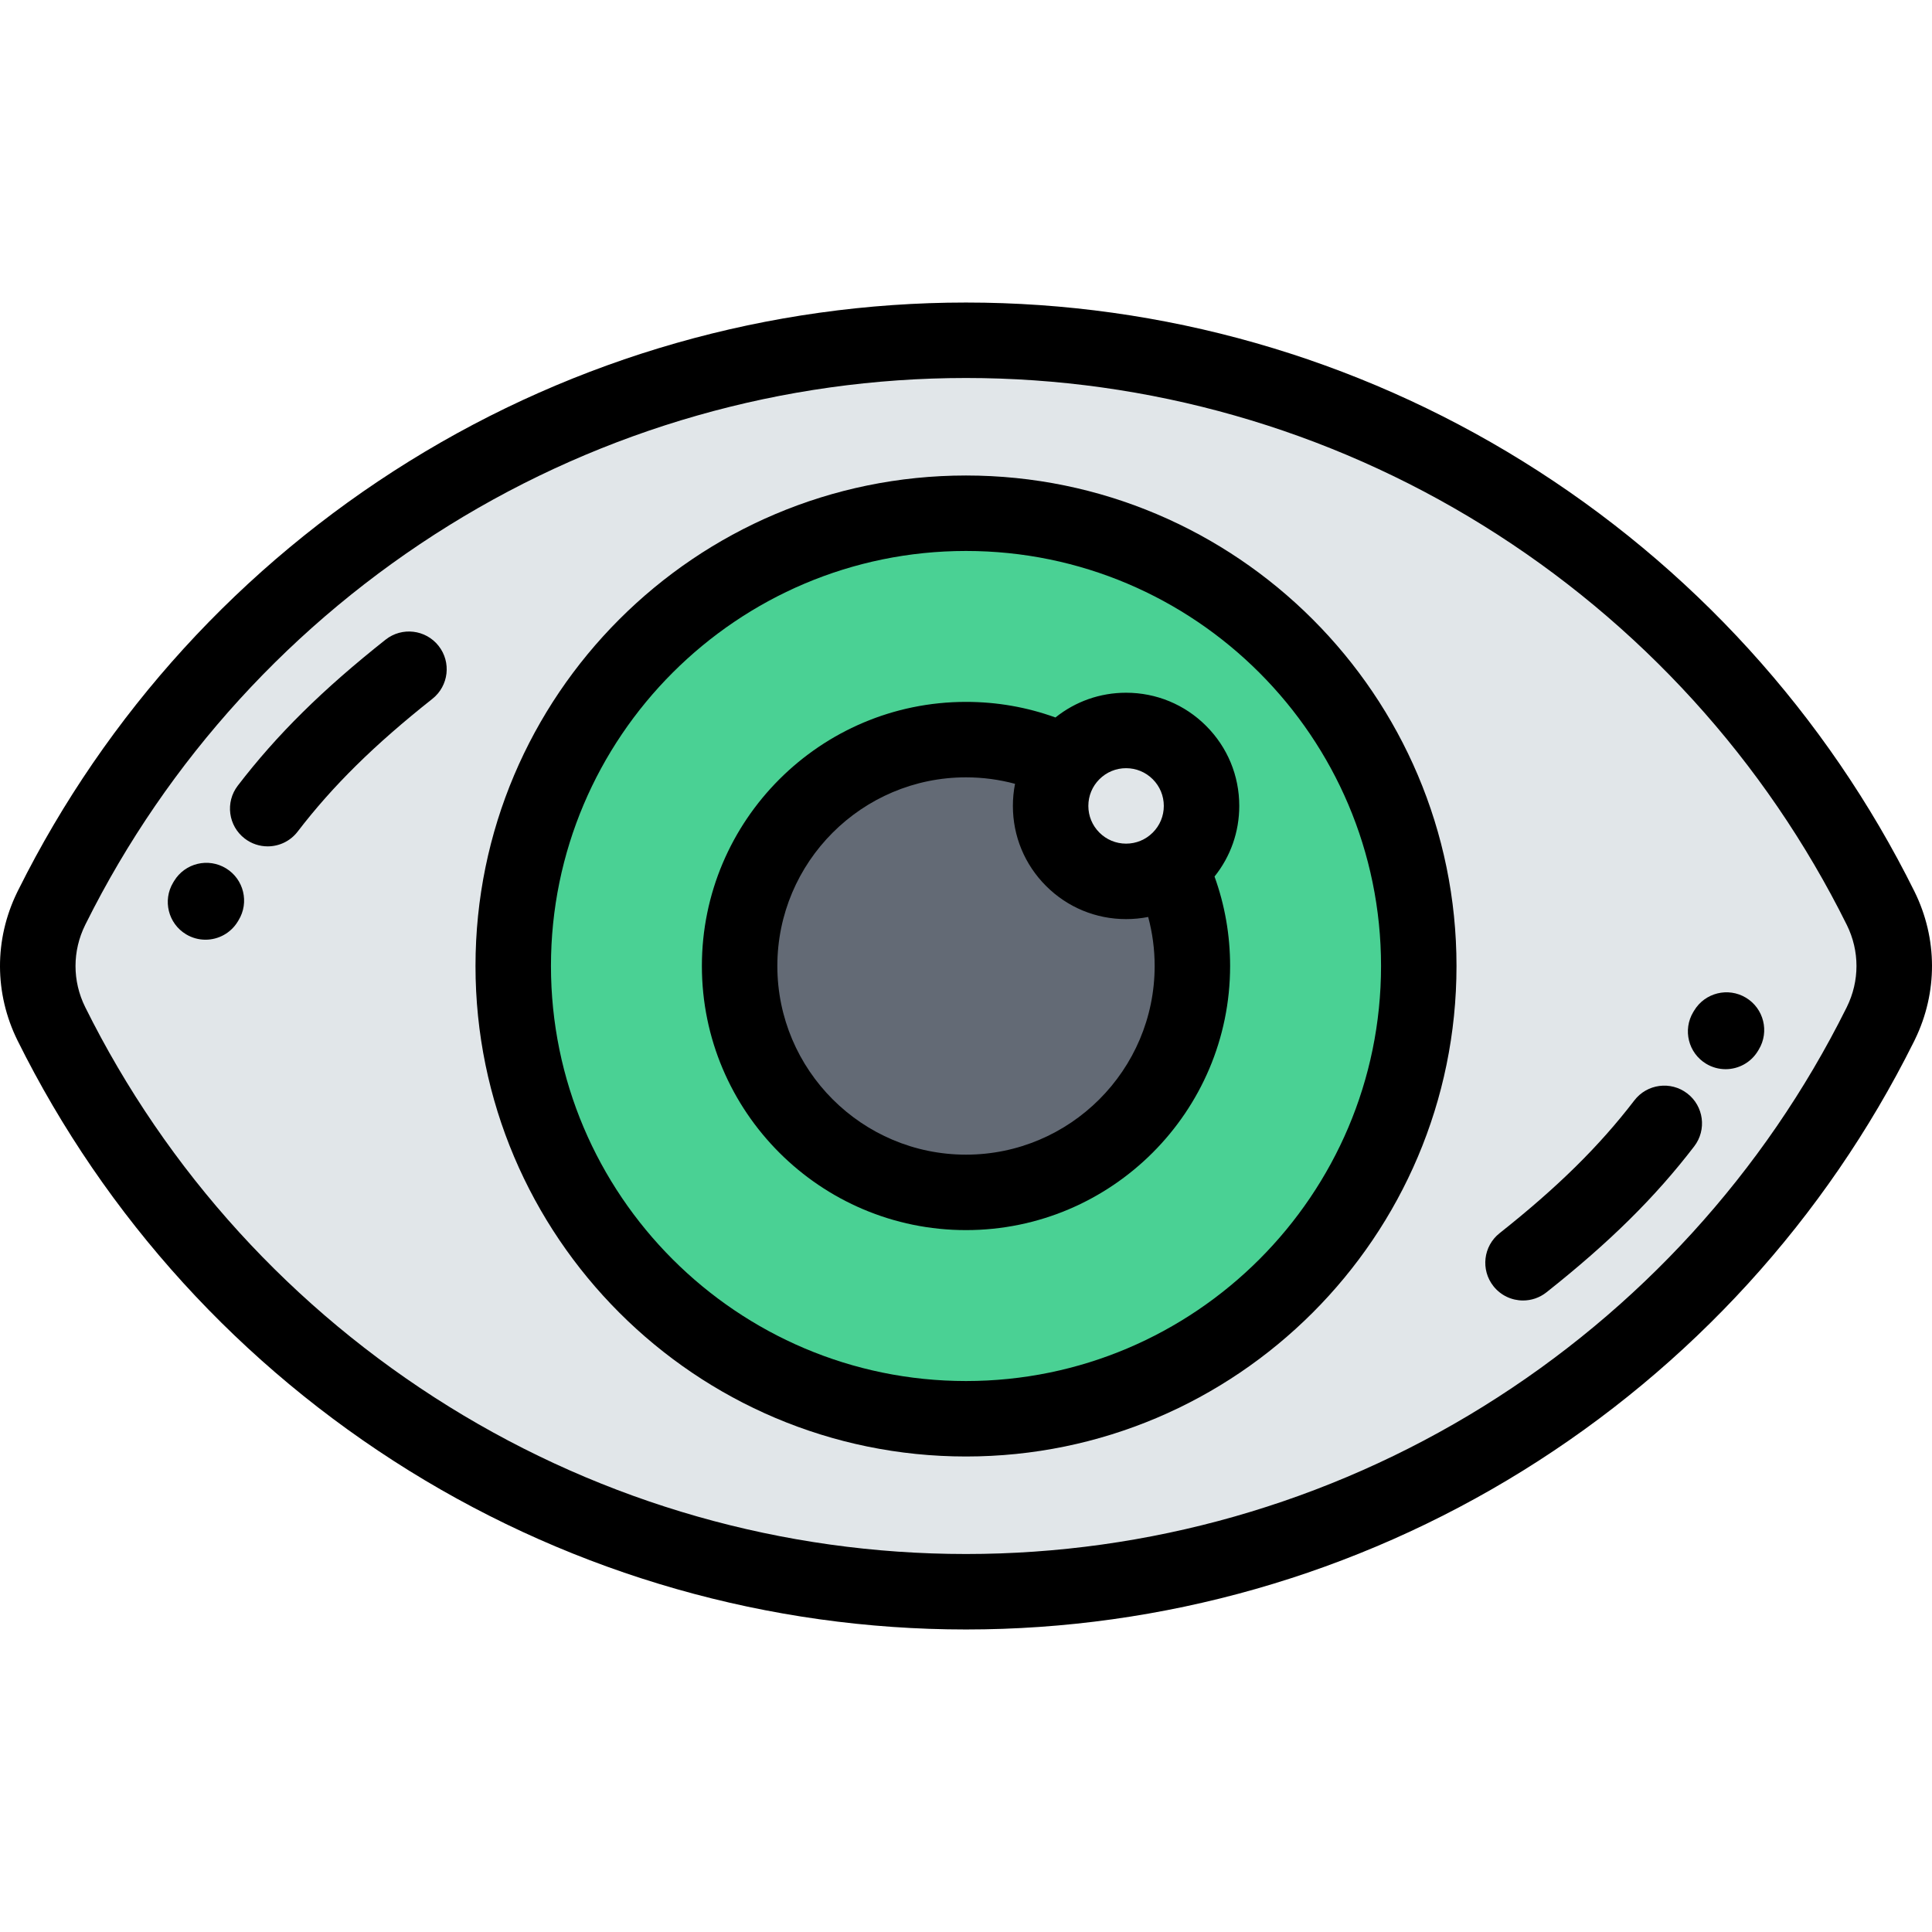 <?xml version="1.0" encoding="iso-8859-1"?>
<!-- Generator: Adobe Illustrator 19.0.0, SVG Export Plug-In . SVG Version: 6.00 Build 0)  -->
<svg version="1.1" id="Capa_1" xmlns="http://www.w3.org/2000/svg" xmlns:xlink="http://www.w3.org/1999/xlink" x="0px" y="0px"
	 viewBox="0 0 511.999 511.999" style="enable-background:new 0 0 511.999 511.999;" xml:space="preserve">
<g>
	<path style="fill:#E1E6E9;" d="M136.011,255.999c0-66.266,53.722-119.988,119.989-119.988c66.266,0,119.988,53.722,119.988,119.988
		S322.267,375.987,256,375.987C189.733,375.987,136.011,322.267,136.011,255.999L136.011,255.999z M498.404,271.286L498.404,271.286
		L498.404,271.286z M13.596,240.716L13.596,240.716L13.596,240.716z M398.308,381.249c42.644-26.462,77.374-64.404,99.849-109.475
		l0.168-0.334l0.076-0.156c4.582-9.302,4.943-20.551,0.002-30.567c-22.469-45.286-57.298-83.406-100.095-109.964
		c-41.454-25.724-90.221-40.58-142.308-40.58c-52.088,0-100.855,14.856-142.309,40.58c-42.643,26.46-77.374,64.404-99.849,109.475
		l-0.168,0.334l-0.076,0.156c-4.582,9.302-4.944,20.551-0.001,30.567c22.468,45.286,57.295,83.404,100.094,109.964
		c41.454,25.724,90.221,40.578,142.309,40.578C308.087,421.827,356.854,406.973,398.308,381.249z"/>
	<path style="fill:#4AD194;" d="M256,136.011c-66.267,0-119.989,53.722-119.989,119.988S189.733,375.987,256,375.987
		c66.266,0,119.988-53.722,119.988-119.988S322.267,136.011,256,136.011L256,136.011z M196.006,255.999
		c0-33.134,26.859-59.994,59.994-59.994c9.365,0,18.229,2.148,26.126,5.974c0.637-0.891,1.354-1.742,2.155-2.543
		c7.809-7.81,20.472-7.81,28.28,0c7.81,7.81,7.81,20.473,0,28.28c-0.8,0.801-1.651,1.52-2.544,2.154
		c3.828,7.897,5.975,16.762,5.975,26.128c0,33.134-26.859,59.994-59.993,59.994C222.866,315.993,196.006,289.133,196.006,255.999z"
		/>
	<path style="fill:#636A75;" d="M256,196.005c-33.135,0-59.994,26.86-59.994,59.994s26.859,59.994,59.994,59.994
		c33.134,0,59.993-26.86,59.993-59.994c0-9.366-2.147-18.23-5.974-26.126c-7.81,5.571-18.728,4.855-25.737-2.156
		c-7.01-7.009-7.729-17.928-2.155-25.737C274.229,198.154,265.365,196.005,256,196.005z"/>
	<path style="fill:#E1E6E9;" d="M282.127,201.98c-5.573,7.81-4.855,18.728,2.155,25.737c7.009,7.011,17.927,7.728,25.737,2.156
		c0.892-0.637,1.743-1.355,2.543-2.156c7.81-7.808,7.81-20.471,0-28.28c-7.809-7.81-20.472-7.81-28.28,0
		C283.48,200.238,282.764,201.089,282.127,201.98z"/>
</g>
<path d="M507.361,236.272c-23.268-46.896-59.154-86.323-103.781-114.016C359.215,94.726,308.183,80.174,256,80.174
	c-52.184,0-103.216,14.553-147.581,42.083c-44.452,27.582-80.25,66.832-103.511,113.48l-0.256,0.51
	c-0.039,0.079-0.077,0.158-0.114,0.237c-6.083,12.49-6.052,26.775,0.102,39.246c23.267,46.895,59.152,86.321,103.78,114.016
	c44.363,27.529,95.395,42.081,147.581,42.081c52.184,0,103.218-14.552,147.58-42.081c44.453-27.584,80.251-66.835,103.511-113.479
	l0.233-0.463c0.057-0.112,0.111-0.226,0.163-0.339C513.544,262.99,513.505,248.728,507.361,236.272z M489.432,266.865
	c-0.019,0.038-0.037,0.075-0.055,0.113l-0.168,0.333c-21.618,43.353-54.875,79.814-96.173,105.441
	c-41.195,25.562-88.581,39.075-137.036,39.075s-95.842-13.513-137.037-39.075C77.5,347.023,44.162,310.4,22.563,266.861
	c-3.402-6.894-3.401-14.814,0.004-21.725c0.019-0.037,0.036-0.074,0.054-0.11l0.169-0.336
	c21.619-43.355,54.876-79.816,96.173-105.441c41.197-25.564,88.584-39.077,137.037-39.077s95.839,13.513,137.036,39.077
	c41.461,25.727,74.799,62.352,96.4,105.89C492.838,252.036,492.836,259.953,489.432,266.865z"/>
<path d="M59.905,230.125c-4.714-2.879-10.867-1.394-13.747,3.318l-0.262,0.432c-2.847,4.732-1.318,10.875,3.415,13.723
	c1.612,0.97,3.39,1.432,5.144,1.432c3.394,0,6.701-1.727,8.578-4.847l0.189-0.311C66.102,239.16,64.616,233.005,59.905,230.125z"/>
<path d="M102.176,169.519c-16.717,13.239-28.796,25.173-39.164,38.693c-3.36,4.383-2.532,10.659,1.851,14.02
	c1.815,1.392,3.955,2.064,6.077,2.064c3.003,0,5.973-1.348,7.941-3.915c9.324-12.16,20.338-23.012,35.709-35.185
	c4.33-3.429,5.06-9.717,1.631-14.046C112.794,166.82,106.505,166.089,102.176,169.519z"/>
<path d="M447.137,289.768c-4.383-3.359-10.659-2.531-14.02,1.851c-9.324,12.16-20.338,23.012-35.709,35.185
	c-4.33,3.429-5.06,9.717-1.631,14.046c1.974,2.493,4.896,3.792,7.845,3.792c2.174,0,4.364-0.706,6.2-2.161
	c16.717-13.239,28.796-25.172,39.164-38.693C452.348,299.405,451.52,293.128,447.137,289.768z"/>
<path d="M462.689,264.402c-4.729-2.845-10.875-1.317-13.723,3.415l-0.226,0.373c-2.847,4.732-1.318,10.875,3.415,13.723
	c1.612,0.97,3.39,1.432,5.145,1.432c3.394,0,6.701-1.727,8.578-4.846l0.226-0.373C468.95,273.392,467.421,267.249,462.689,264.402z"
	/>
<path d="M256,126.012c-71.676,0-129.988,58.311-129.988,129.987S184.324,385.986,256,385.986s129.987-58.311,129.987-129.987
	S327.676,126.012,256,126.012z M256,365.988c-60.648,0-109.99-49.341-109.99-109.989S195.352,146.01,256,146.01
	s109.989,49.341,109.989,109.989C365.989,316.648,316.648,365.988,256,365.988z"/>
<path d="M319.634,192.367c-5.665-5.665-13.199-8.786-21.212-8.786c-6.887,0-13.417,2.311-18.714,6.557
	c-7.57-2.735-15.514-4.131-23.708-4.131c-38.595,0-69.993,31.398-69.993,69.993s31.398,69.993,69.993,69.993
	c38.594,0,69.992-31.398,69.992-69.993c0-8.196-1.396-16.14-4.13-23.71c4.245-5.296,6.556-11.825,6.556-18.712
	C328.419,205.565,325.299,198.033,319.634,192.367z M305.492,206.506c1.889,1.89,2.929,4.4,2.929,7.071
	c0,2.671-1.04,5.181-2.929,7.068c-1.889,1.889-4.4,2.929-7.07,2.929s-5.183-1.04-7.071-2.93c-1.889-1.888-2.928-4.397-2.928-7.067
	c0-2.672,1.04-5.182,2.929-7.07c1.889-1.889,4.4-2.929,7.07-2.929C301.093,203.579,303.604,204.619,305.492,206.506z M256,305.994
	c-27.567,0-49.995-22.428-49.995-49.995s22.428-49.995,49.995-49.995c4.451,0,8.792,0.586,12.993,1.716
	c-0.376,1.909-0.569,3.869-0.569,5.857c0,8.013,3.121,15.545,8.786,21.21c5.665,5.665,13.199,8.786,21.212,8.786
	c1.989,0,3.948-0.193,5.856-0.569c1.129,4.201,1.716,8.543,1.716,12.995C305.994,283.567,283.566,305.994,256,305.994z"/>
<g>
</g>
<g>
</g>
<g>
</g>
<g>
</g>
<g>
</g>
<g>
</g>
<g>
</g>
<g>
</g>
<g>
</g>
<g>
</g>
<g>
</g>
<g>
</g>
<g>
</g>
<g>
</g>
<g>
</g>
</svg>
